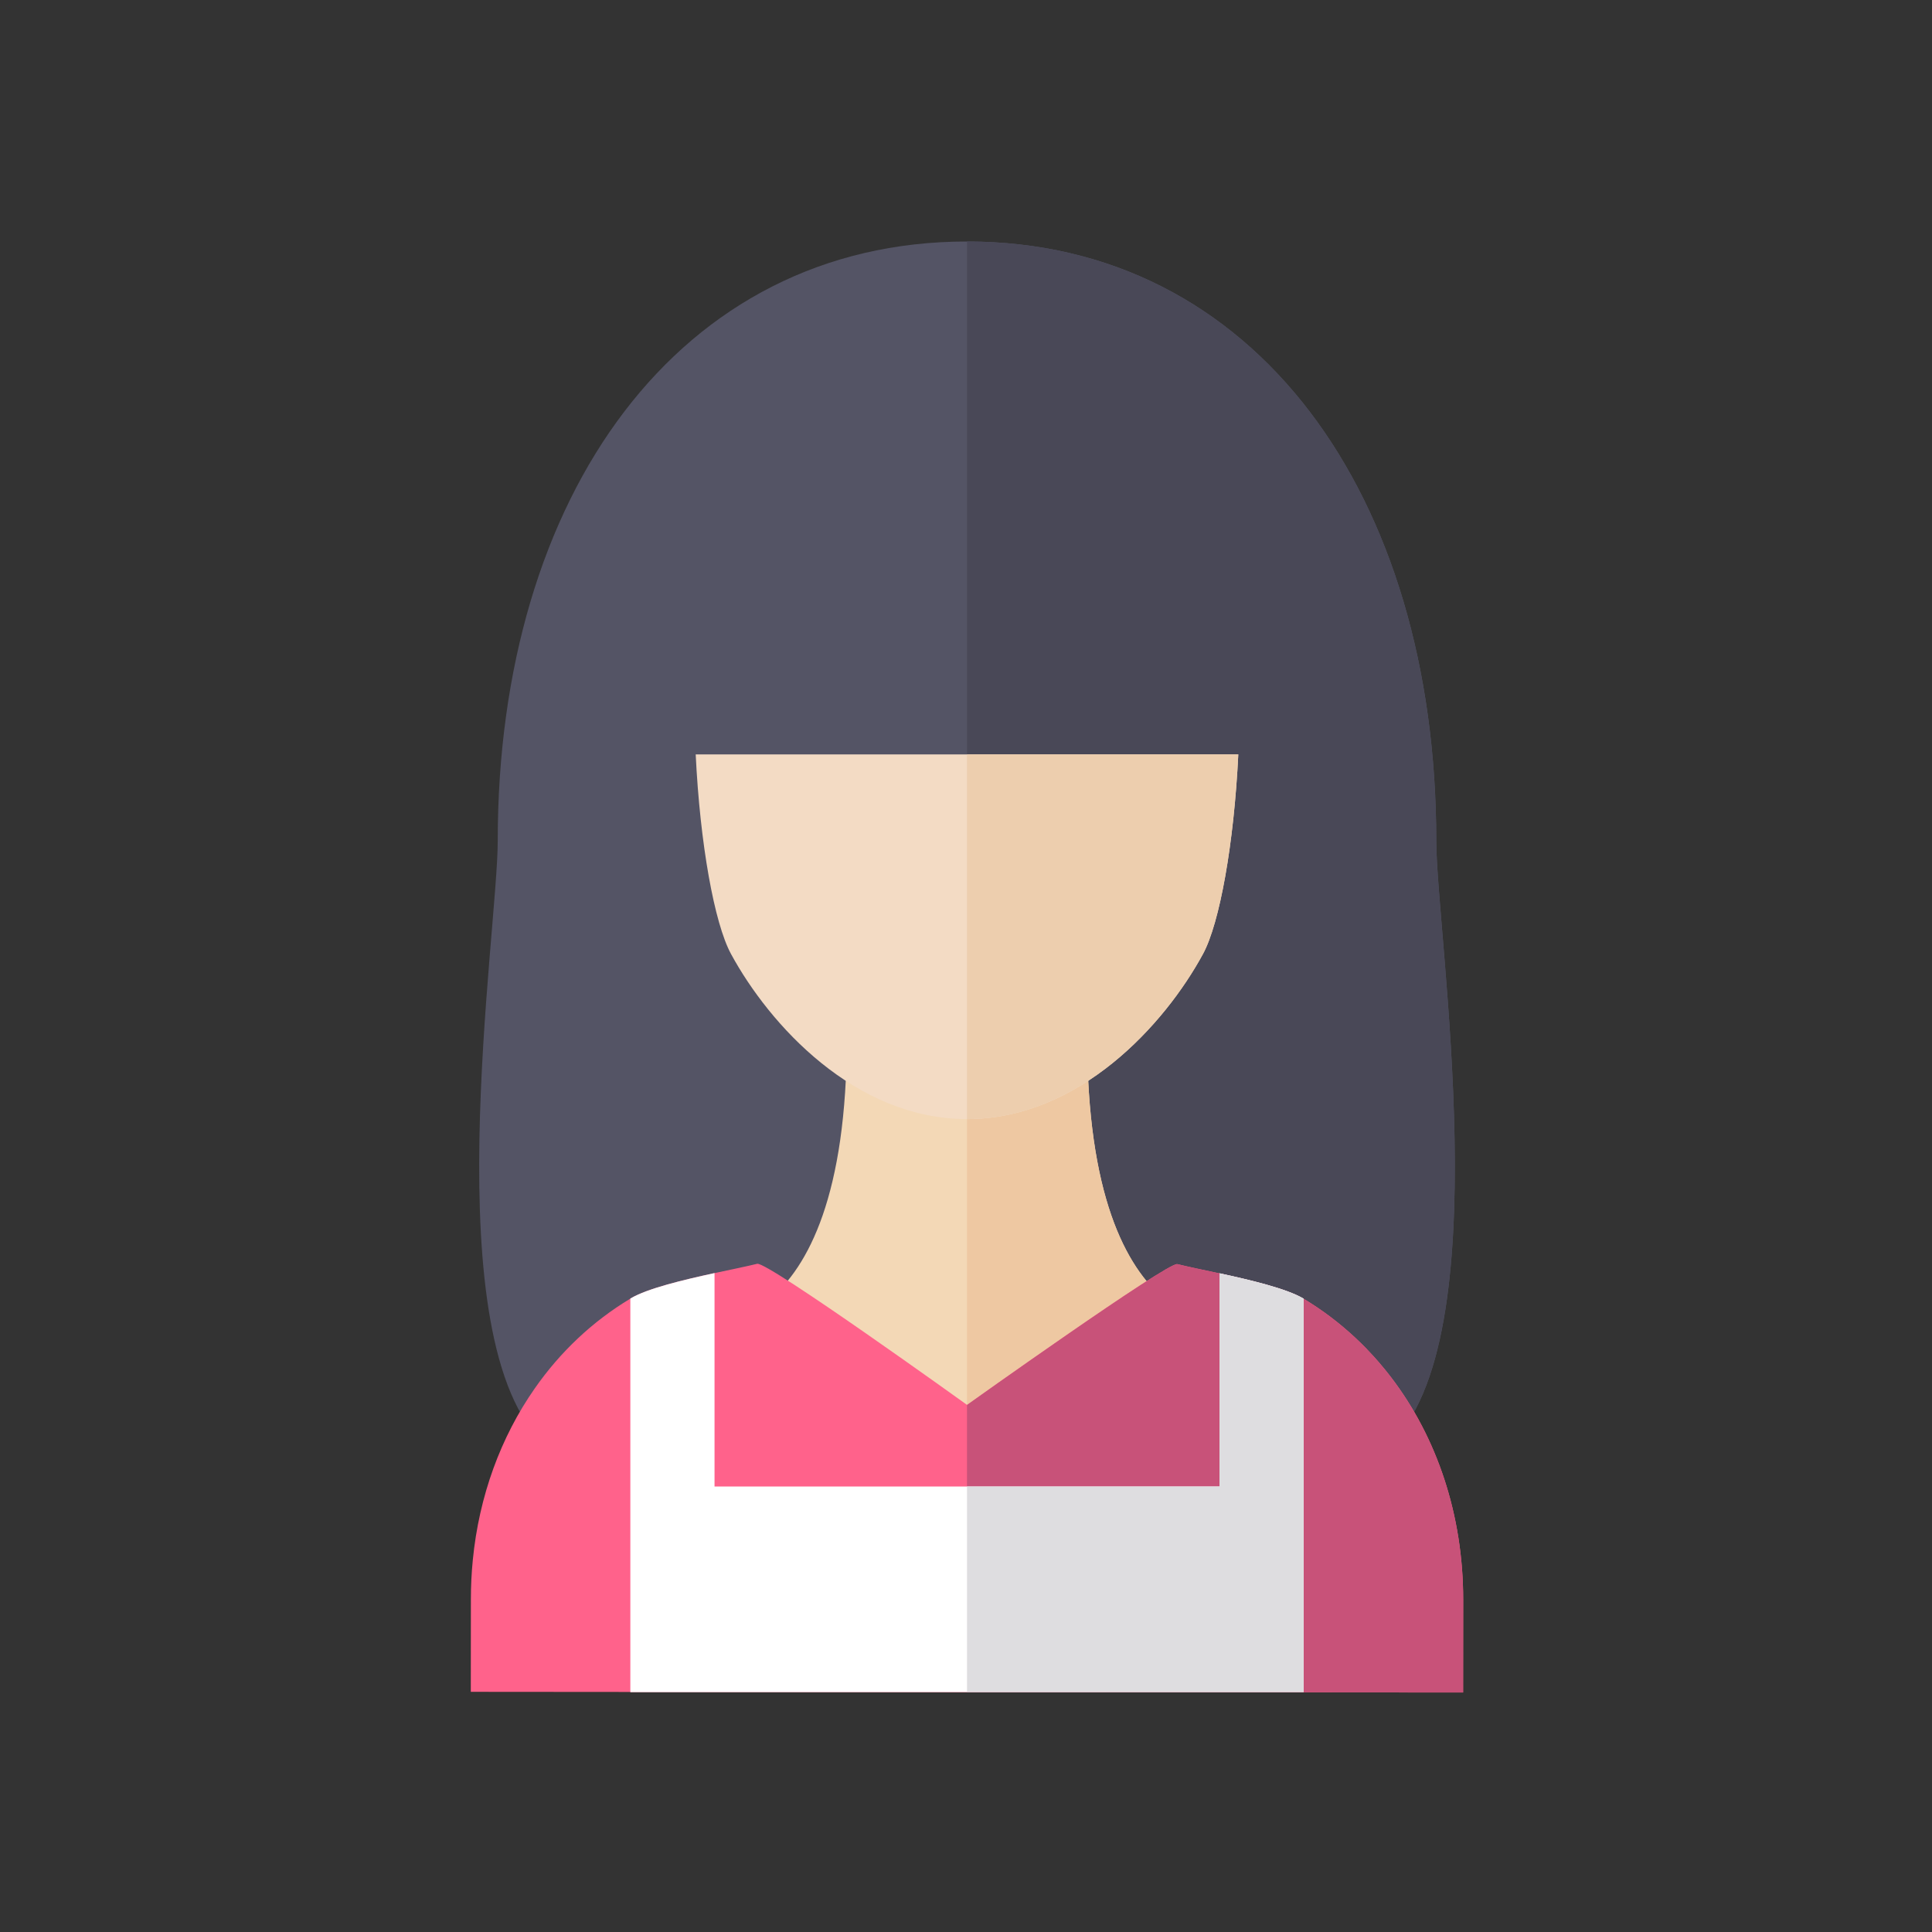<?xml version="1.0" encoding="UTF-8" standalone="no"?>
<!-- Generator: Adobe Illustrator 19.0.0, SVG Export Plug-In . SVG Version: 6.00 Build 0)  -->

<svg
   xmlns:dc="http://purl.org/dc/elements/1.1/"
   xmlns:cc="http://creativecommons.org/ns#"
   xmlns:rdf="http://www.w3.org/1999/02/22-rdf-syntax-ns#"
   xmlns:svg="http://www.w3.org/2000/svg"
   xmlns="http://www.w3.org/2000/svg"
   xmlns:sodipodi="http://sodipodi.sourceforge.net/DTD/sodipodi-0.dtd"
   xmlns:inkscape="http://www.inkscape.org/namespaces/inkscape"
   version="1.1"
   id="Layer_1"
   x="0px"
   y="0px"
   viewBox="0 0 128 128"
   xml:space="preserve"
   sodipodi:docname="avatar2.svg"
   width="128"
   height="128"
   inkscape:version="0.92.4 (5da689c313, 2019-01-14)"><rect x="0" y="0" width="128" height="128" fill="#333333" stroke="none"/><defs
   id="defs55" /><sodipodi:namedview
   pagecolor="#ffffff"
   bordercolor="#666666"
   borderopacity="1"
   objecttolerance="10"
   gridtolerance="10"
   guidetolerance="10"
   inkscape:pageopacity="0"
   inkscape:pageshadow="2"
   inkscape:window-width="1920"
   inkscape:window-height="1017"
   id="namedview53"
   showgrid="false"
   inkscape:zoom="0.6898386"
   inkscape:cx="171.0545"
   inkscape:cy="171.0545"
   inkscape:window-x="1912"
   inkscape:window-y="-8"
   inkscape:window-maximized="1"
   inkscape:current-layer="Layer_1" />
<g
   id="XMLID_12_"
   transform="matrix(0.281,0,0,0.281,16,16)">
	<g
   id="XMLID_52_">
		<path
   id="XMLID_990_"
   style="fill:#ffffff"
   d="m 250.429,249.259 v 92.74 H 91.679 v -92.77 c 0.01,-0.01 0.02,-0.01 0.03,-0.02 3.95,-2.37 12.43,-4.38 19.82,-5.99 v 50.32 h 119.06 v -50.27 c 7.4,1.6 15.88,3.62 19.84,5.99 z"
   inkscape:connector-curvature="0" />
	</g>
	<g
   id="XMLID_45_">
		<path
   id="XMLID_993_"
   style="fill:#545465"
   d="M 270.54,283.677 C 296.93,259.618 281.694,163.208 281.694,141.27 281.694,59.796 238.948,0 171.054,0 103.16,0 60.414,59.796 60.414,141.269 c 0,21.938 -15.236,118.348 11.154,142.407 36.759,33.514 162.213,33.514 198.972,0.001 z"
   inkscape:connector-curvature="0" />
		<path
   id="XMLID_996_"
   style="fill:#494857"
   d="M 281.694,141.27 C 281.694,59.796 238.948,0 171.054,0 v 308.812 c 40.553,0 81.107,-8.378 99.486,-25.135 26.39,-24.06 11.154,-120.469 11.154,-142.407 z"
   inkscape:connector-curvature="0" />
	</g>
	<g
   id="XMLID_41_">
		<g
   id="XMLID_997_">
			<path
   id="XMLID_998_"
   style="fill:#f3d8b6"
   d="m 199.383,187.53 h -26.884 -1.256 -0.379 -1.256 -26.884 c 0,74.552 -36.43,67.808 -36.43,67.808 0,47.368 51.162,62.392 63.313,66.806 v 1.537 c 0,0 0.533,-0.11 1.446,-0.359 0.912,0.249 1.446,0.359 1.446,0.359 v -1.537 c 12.151,-4.414 63.313,-19.439 63.313,-66.806 10e-4,0 -36.429,6.744 -36.429,-67.808 z"
   inkscape:connector-curvature="0" />
		</g>
		<path
   id="XMLID_999_"
   style="fill:#eec8a2"
   d="m 199.383,187.53 h -26.884 -1.256 -0.189 v 135.792 c 0.912,0.249 1.446,0.359 1.446,0.359 v -1.537 c 12.151,-4.414 63.313,-19.438 63.313,-66.806 0,0 -36.43,6.744 -36.43,-67.808 z"
   inkscape:connector-curvature="0" />
	</g>
	<g
   id="XMLID_38_">
		<path
   id="XMLID_40_"
   style="fill:#ff628b"
   d="m 288.044,320.259 -0.02,21.78 v 0.07 l -102.36,-0.07 -14.58,-0.01 -43.91,-0.03 -35.47,-0.02 -37.64,-0.03 0.02,-21.85 c 0,-3.12 0.15,-6.19 0.45,-9.22 1.48,-15.11 6.59,-28.97 14.57,-40.41 6,-8.62 13.64,-15.86 22.6,-21.24 0.01,-0.01 0.02,-0.01 0.03,-0.02 3.95,-2.37 12.43,-4.38 19.82,-5.99 3.93,-0.84 7.55,-1.58 10.03,-2.19 2.404,-0.598 49.488,33.275 49.488,33.275 0,0 47.337,-33.757 49.572,-33.195 2.47,0.61 6.07,1.35 9.97,2.19 7.39,1.61 15.86,3.62 19.84,6 0.01,0 0.03,0.01 0.04,0.02 4.35,2.62 8.39,5.68 12.08,9.12 0.92,0.86 1.81,1.74 2.7,2.64 v 0.01 c 0.58,0.61 1.16,1.22 1.73,1.85 0.34,0.37 0.67,0.75 1,1.13 0.22,0.26 0.44,0.52 0.66,0.78 0.29,0.33 0.56,0.66 0.84,1 0.26,0.32 0.52,0.64 0.77,0.96 0.26,0.33 0.52,0.67 0.78,1 10.82,14.17 17,32.47 16.99,52.45 z"
   inkscape:connector-curvature="0" />
		<path
   id="XMLID_39_"
   style="fill:#c85279"
   d="m 271.054,267.809 c -0.26,-0.33 -0.52,-0.67 -0.78,-1 -0.25,-0.32 -0.51,-0.64 -0.77,-0.96 -0.28,-0.34 -0.55,-0.67 -0.84,-1 -0.22,-0.26 -0.44,-0.52 -0.66,-0.78 -0.33,-0.38 -0.66,-0.76 -1,-1.13 -0.57,-0.63 -1.15,-1.24 -1.73,-1.85 v -0.01 c -0.89,-0.9 -1.78,-1.78 -2.7,-2.64 -3.69,-3.44 -7.73,-6.5 -12.08,-9.12 -0.01,-0.01 -0.03,-0.02 -0.04,-0.02 -3.98,-2.38 -12.45,-4.39 -19.84,-6 -3.9,-0.84 -7.5,-1.58 -9.97,-2.19 -2.236,-0.562 -49.572,33.195 -49.572,33.195 0,0 -0.012,-0.008 -0.018,-0.013 v 67.737 h 0.03 l 14.58,0.01 102.36,0.07 v -0.07 l 0.02,-21.78 c 0.01,-19.979 -6.17,-38.279 -16.99,-52.449 z"
   inkscape:connector-curvature="0" />
	</g>
	<g
   id="XMLID_35_">
		<path
   id="XMLID_1000_"
   style="fill:#f3dbc4"
   d="m 107.088,120.926 c 1.012,21.074 4.4,39.808 8.31,47.027 9.043,16.694 29.221,38.957 55.657,38.957 26.431,0 46.607,-22.262 55.652,-38.957 3.91,-7.219 7.298,-25.953 8.311,-47.027 z"
   inkscape:connector-curvature="0" />
		<path
   id="XMLID_1001_"
   style="fill:#edceae"
   d="m 171.054,120.926 v 85.984 c 0.001,0 0.001,0 0.002,0 26.431,0 46.607,-22.262 55.652,-38.957 3.91,-7.219 7.298,-25.953 8.311,-47.027 z"
   inkscape:connector-curvature="0" />
	</g>
	<g
   id="XMLID_13_">
		<g
   id="XMLID_33_">
			<path
   id="XMLID_1003_"
   style="fill:#ffffff"
   d="m 250.429,249.259 v 92.74 H 91.679 v -92.77 c 0.01,-0.01 0.02,-0.01 0.03,-0.02 3.95,-2.37 12.43,-4.38 19.82,-5.99 v 50.32 h 119.06 v -50.27 c 7.4,1.6 15.88,3.62 19.84,5.99 z"
   inkscape:connector-curvature="0" />
		</g>
		<path
   id="XMLID_32_"
   style="fill:#dedde0"
   d="m 230.589,243.269 v 50.27 h -59.535 v 48.46 h 79.375 v -92.74 c -3.96,-2.37 -12.44,-4.39 -19.84,-5.99 z"
   inkscape:connector-curvature="0" />
	</g>
</g>
<g
   id="g22"
   transform="translate(0,-214.109)">
</g>
<g
   id="g24"
   transform="translate(0,-214.109)">
</g>
<g
   id="g26"
   transform="translate(0,-214.109)">
</g>
<g
   id="g28"
   transform="translate(0,-214.109)">
</g>
<g
   id="g30"
   transform="translate(0,-214.109)">
</g>
<g
   id="g32"
   transform="translate(0,-214.109)">
</g>
<g
   id="g34"
   transform="translate(0,-214.109)">
</g>
<g
   id="g36"
   transform="translate(0,-214.109)">
</g>
<g
   id="g38"
   transform="translate(0,-214.109)">
</g>
<g
   id="g40"
   transform="translate(0,-214.109)">
</g>
<g
   id="g42"
   transform="translate(0,-214.109)">
</g>
<g
   id="g44"
   transform="translate(0,-214.109)">
</g>
<g
   id="g46"
   transform="translate(0,-214.109)">
</g>
<g
   id="g48"
   transform="translate(0,-214.109)">
</g>
<g
   id="g50"
   transform="translate(0,-214.109)">
</g>
</svg>